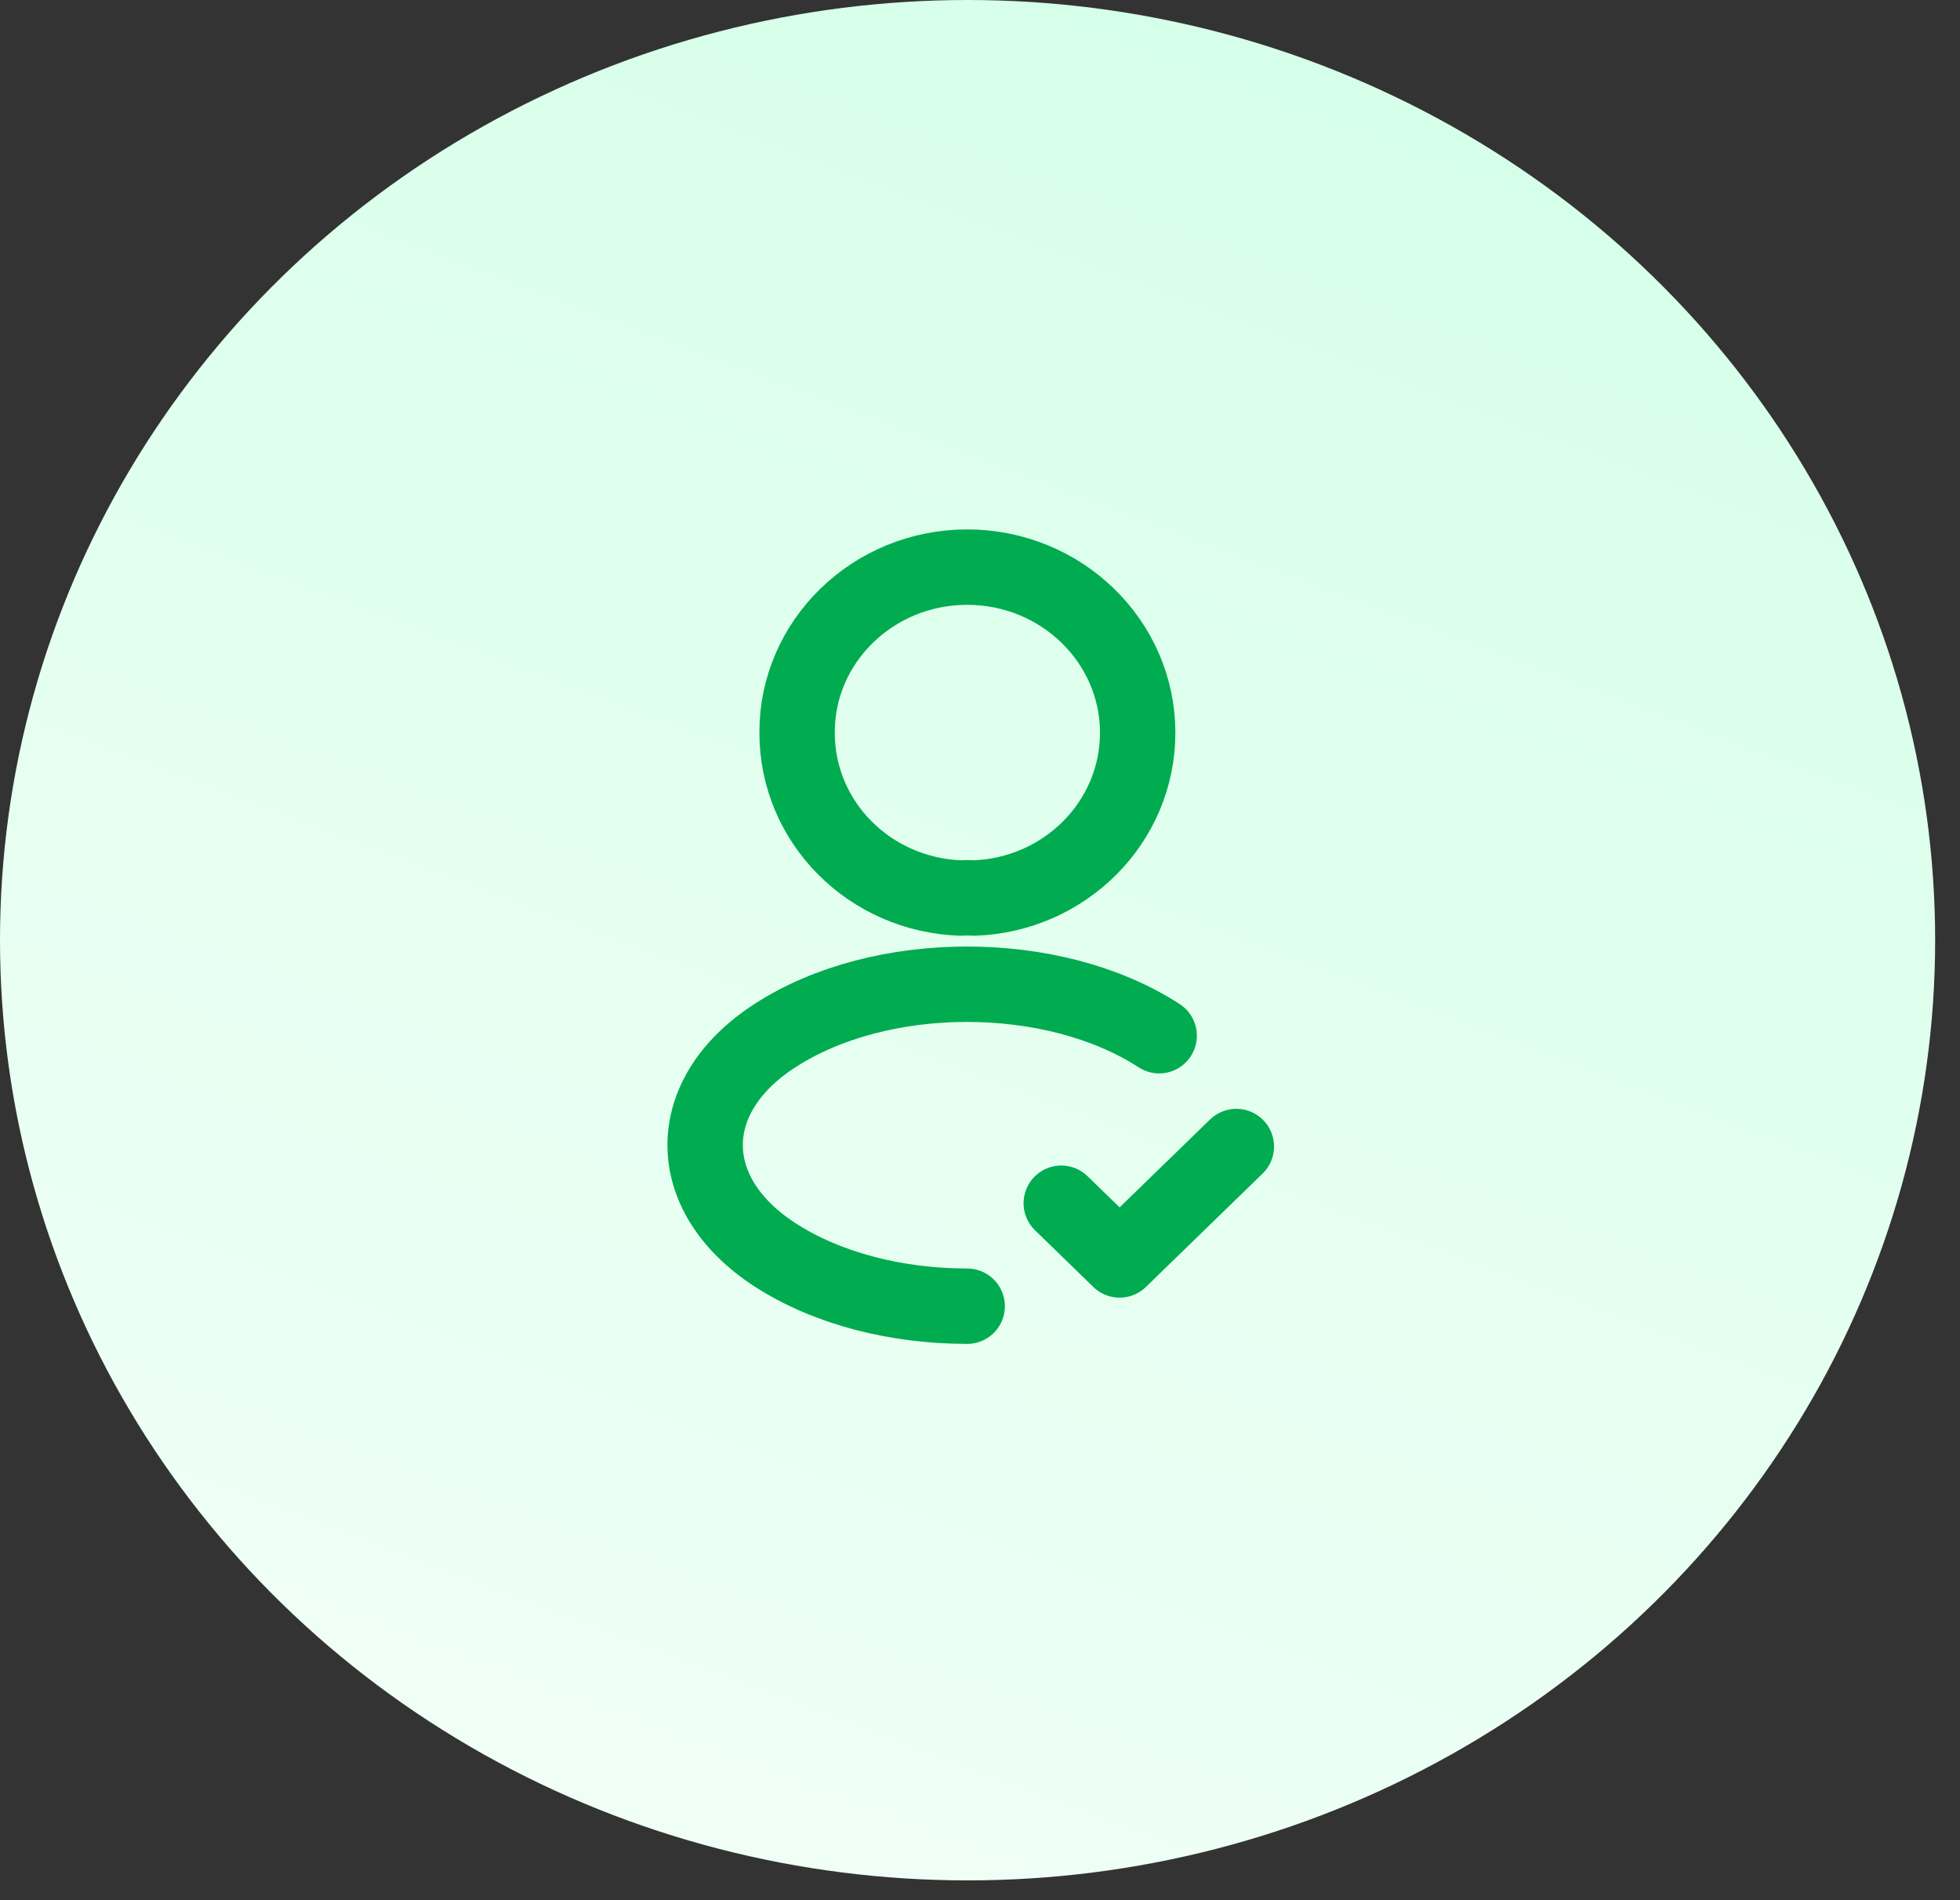 <svg width="65" height="63" viewBox="0 0 65 63" fill="none" xmlns="http://www.w3.org/2000/svg">
<rect x="0" y="0" width="65" height="63" fill="#333333" stroke="none"/>
<ellipse cx="32.088" cy="31.174" rx="32.088" ry="31.174" fill="url(#paint0_linear_9_121)"/>
<path d="M35.195 39.895L37.13 41.776L41.001 38.015" stroke="#00AC4F" stroke-width="2.5" stroke-linecap="round" stroke-linejoin="round"/>
<path d="M32.292 29.776C32.164 29.764 32.012 29.764 31.872 29.776C28.841 29.677 26.434 27.265 26.434 24.296C26.422 21.265 28.956 18.804 32.075 18.804C35.195 18.804 37.729 21.265 37.729 24.296C37.729 27.265 35.31 29.677 32.292 29.776Z" stroke="#00AC4F" stroke-width="2.5" stroke-linecap="round" stroke-linejoin="round"/>
<path d="M32.075 43.309C29.758 43.309 27.453 42.74 25.696 41.602C22.614 39.598 22.614 36.332 25.696 34.341C29.197 32.065 34.94 32.065 38.442 34.341" stroke="#00AC4F" stroke-width="2.5" stroke-linecap="round" stroke-linejoin="round"/>
<defs>
<linearGradient id="paint0_linear_9_121" x1="56.956" y1="1.58985e-06" x2="33.311" y2="62.808" gradientUnits="userSpaceOnUse">
<stop stop-color="#D3FFE7"/>
<stop offset="1" stop-color="#EFFFF6"/>
</linearGradient>
</defs>
</svg>
